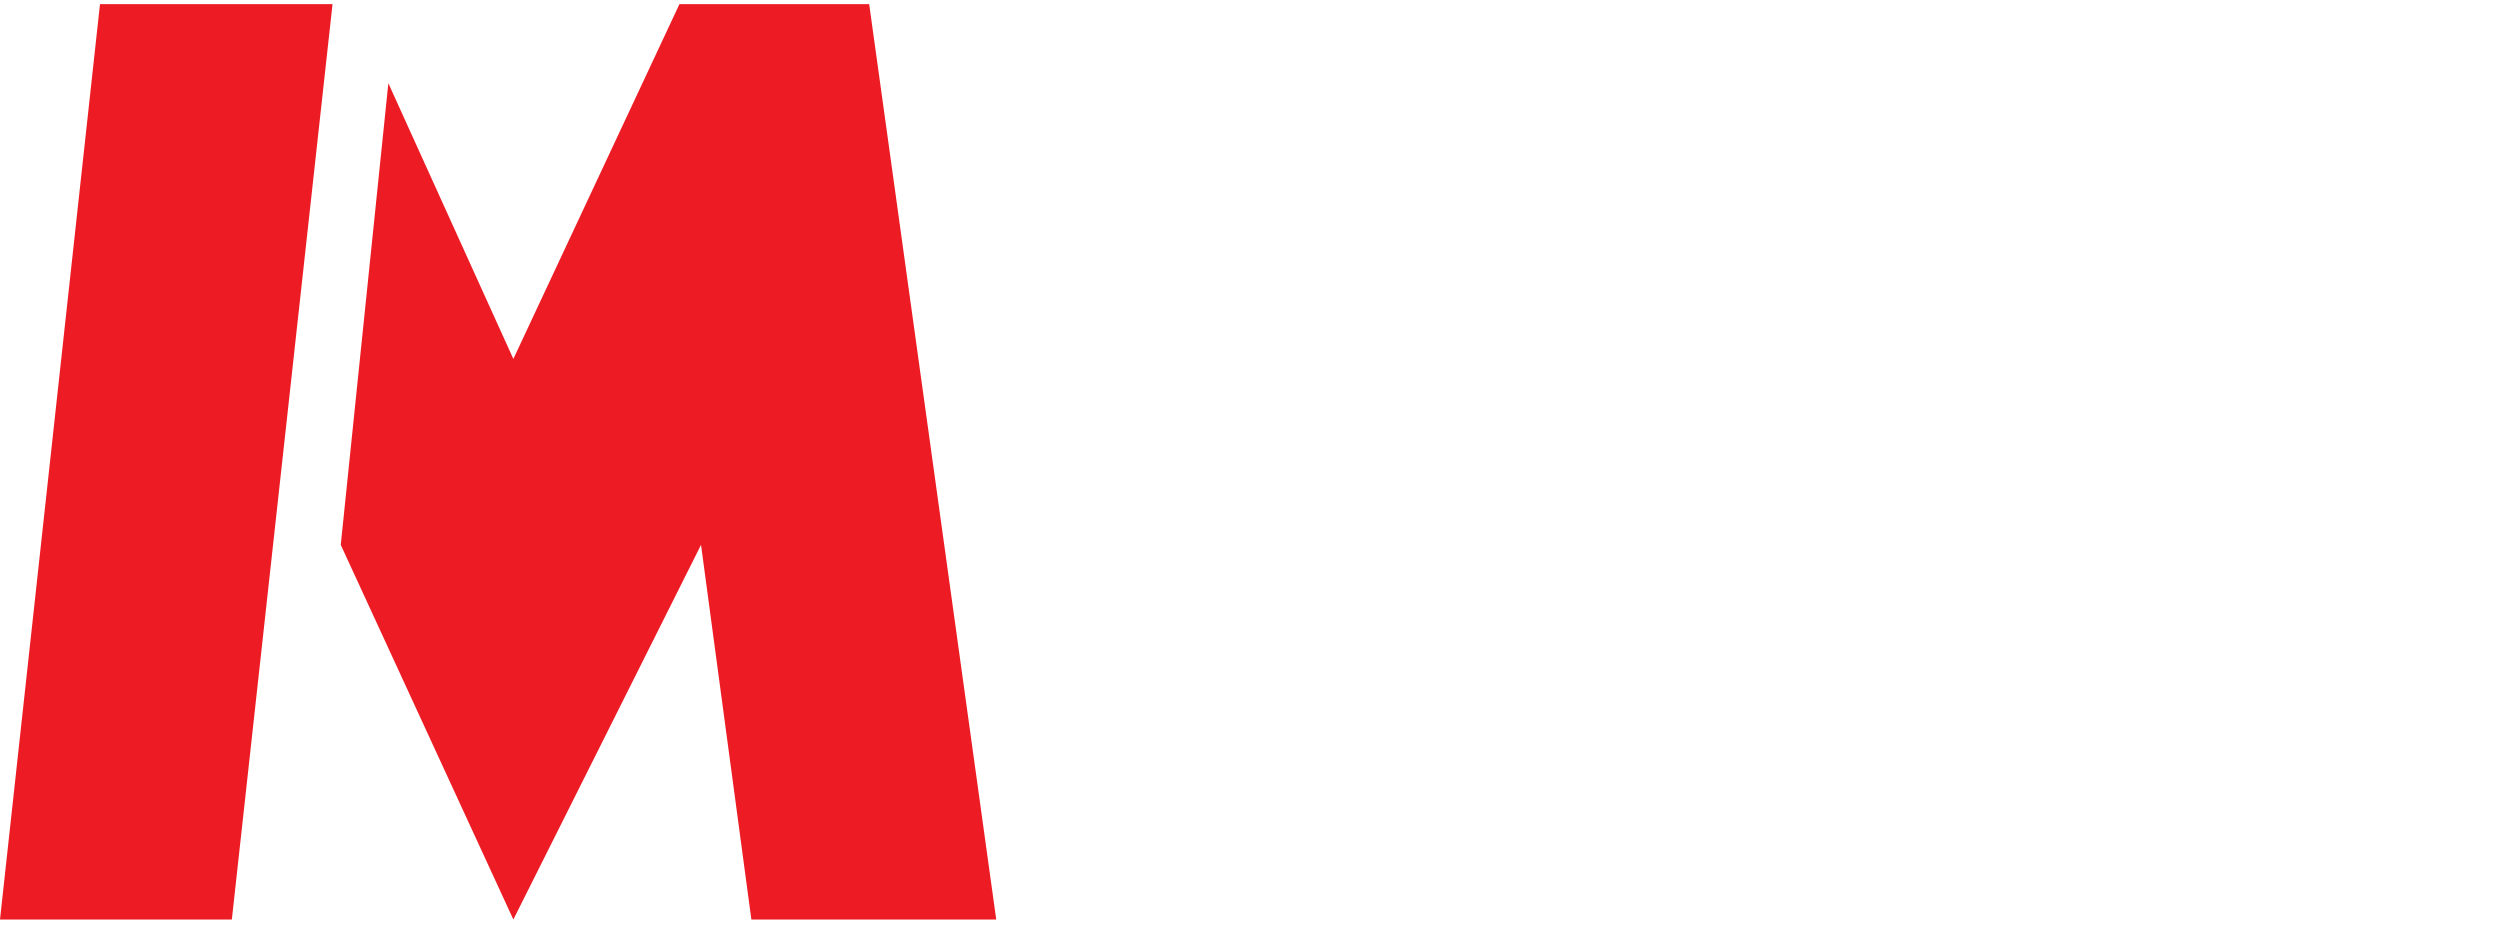 <svg xmlns="http://www.w3.org/2000/svg" xmlns:xlink="http://www.w3.org/1999/xlink" xmlns:v="https://vecta.io/nano" width="73" height="27"><style><![CDATA[.N{fill-rule:evenodd}.O{fill:#002f6c}.P{fill:#002d3c}]]></style><defs><image width="1201" height="300" id="R"></image><clipPath id="B"><path d="M574-6.04h162.77V32.5H574V-6.04z"></path></clipPath><clipPath id="C"><path d="M574-6.04h162.77V32.5H574V-6.04z"></path></clipPath><image width="800" height="293" id="S"></image><clipPath id="E"><path d="M1367.56 4.38h14.11v15.58h-14.11V4.38z"></path></clipPath><clipPath id="F"><path d="M339.41 1.08h4.53v24.98h-4.53V1.08z"></path></clipPath><clipPath id="G"><path d="M173.03 1.08h23.9v25.17h-23.9V1.08z"></path></clipPath><clipPath id="H"><path d="M246.53 1.08h23.72v25.17h-23.72V1.08z"></path></clipPath><clipPath id="I"><path d="M137 18.85h7.24v7.6H137v-7.6z"></path></clipPath><clipPath id="J"><path d="M1129.87 29.15h7.64v7.76h-7.64v-7.76z"></path></clipPath><clipPath id="K"><path d="M1148.12 29.15h6.97v7.76h-6.97v-7.76z"></path></clipPath><clipPath id="L"><path d="M1161.27 29.15h7.64v7.76h-7.64v-7.76z"></path></clipPath><image width="778" height="201" id="T"></image><image width="353" height="143" id="U"></image><path id="O" d="M731.3-6.04H585.97c-2.55 0-4.76 1.73-5.33 4.18l-6.5 27.75c-.79 3.38 1.81 6.61 5.33 6.61h145.34c2.55 0 4.76-1.73 5.33-4.18L736.62.56c.79-3.37-1.81-6.6-5.32-6.6z"></path><path id="P" d="M589.34.25l10.8 10.25c1.29 1.21 1.1 3.32-.37 4.29l-15.52 10.25c-2.06 1.36-4.73-.5-4.18-2.92l4.72-20.49c.47-2.07 3.01-2.84 4.55-1.38zm44.47 14.32h-12.06c.05 2.34 1.27 3.51 3.67 3.51 1.68 0 2.99-.71 3.95-2.15l3.66.91c-.67 1.45-1.79 2.67-3.2 3.48a9.3 9.3 0 0 1-4.65 1.18c-2.19 0-3.94-.63-5.24-1.89-1.29-1.26-1.94-2.93-1.94-5.01-.03-1.21.21-2.41.69-3.53a8.73 8.73 0 0 1 2.09-2.95c1.86-1.75 3.99-2.62 6.41-2.62 2.3 0 4.1.84 5.39 2.5 1.3 1.66 1.7 3.85 1.23 6.57zm-3.48-2.81c-.27-1.95-1.42-2.93-3.45-2.93a4.72 4.72 0 0 0-2.73.8c-.79.54-1.42 1.27-1.8 2.13h7.98z"></path><path id="Q" d="M657.81 14.57h-12.04c.04 2.34 1.26 3.51 3.66 3.51 1.67 0 2.99-.72 3.94-2.15l3.65.91c-.67 1.45-1.79 2.67-3.2 3.48a9.29 9.29 0 0 1-4.64 1.18c-2.2 0-3.94-.63-5.24-1.89S642 16.68 642 14.6c-.03-1.21.21-2.41.69-3.53.47-1.11 1.19-2.12 2.09-2.95 1.85-1.75 3.98-2.62 6.4-2.62 2.3 0 4.1.83 5.4 2.49 1.3 1.67 1.7 3.86 1.23 6.58zm-3.48-2.81c-.27-1.96-1.42-2.94-3.44-2.94a4.78 4.78 0 0 0-2.73.81c-.79.53-1.42 1.27-1.8 2.13h7.97zm24.54 1.16a10.14 10.14 0 0 1-3.19 6.09c-1.62 1.54-3.78 2.38-6.02 2.36-2.56 0-4.26-.84-5.29-2.57l-1.99 8.7H658l5.34-23 4.36.01-.38 1.51c1.37-1.05 3-1.52 5.02-1.52.98-.02 2.03.18 2.92.6.88.42 1.61.98 2.21 1.75 1.32 1.61 1.79 3.63 1.4 6.07zm-5.91 3.45c.98-.91 1.62-2.13 1.8-3.45.24-1.46 0-2.62-.7-3.5-.71-.87-1.71-1.31-3.01-1.31-1.26.03-2.46.5-3.39 1.35a5.53 5.53 0 0 0-1.94 3.46c-.24 1.41.03 2.55.81 3.44.37.43.82.77 1.34 1 .51.23 1.07.34 1.63.33 1.29.02 2.53-.45 3.47-1.32h-.01zm22.23 5.13h-4.21l.43-1.67c-1.33 1.05-3.01 1.67-4.95 1.67-.87 0-1.91-.2-2.78-.68-.84-.46-1.61-1.04-2.2-1.81-1.28-1.61-1.73-3.63-1.35-6.06.31-2.34 1.41-4.5 3.1-6.1 1.57-1.53 3.66-2.37 5.83-2.35 2.49 0 4.23.84 5.2 2.53l.52-2.45H699l-3.81 16.92zm-2.31-8.55c.23-1.4-.04-2.55-.79-3.44-.36-.43-.8-.77-1.3-1a3.62 3.62 0 0 0-1.58-.33c-1.25-.03-2.45.44-3.37 1.31a5.88 5.88 0 0 0-1.75 3.46c-.23 1.45 0 2.61.69 3.48.68.88 1.66 1.31 2.92 1.31 1.22-.01 2.39-.49 3.3-1.34a5.6 5.6 0 0 0 1.88-3.45zm9.13 3.28a2.15 2.15 0 0 0 .38.94 2.22 2.22 0 0 0 .76.67 4.27 4.27 0 0 0 2.13.54 3.02 3.02 0 0 0 1.78-.47c.2-.11.37-.27.49-.46s.19-.41.2-.64c0-.57-.41-.97-1.22-1.21l-3-.94c-2.33-.7-3.5-2.1-3.5-4.2-.02-.68.13-1.36.42-1.98.3-.62.73-1.16 1.27-1.59 1.14-.92 2.66-1.39 4.59-1.39 1.77 0 3.26.39 4.47 1.18 1.22.79 1.95 1.79 2.22 2.99l-3.45 1.03a2.09 2.09 0 0 0-.35-.86c-.17-.27-.41-.49-.68-.65-.66-.4-1.43-.6-2.21-.57-.82 0-1.4.15-1.75.44-.16.13-.29.29-.38.48a1.25 1.25 0 0 0-.13.6c0 .62.57 1.12 1.72 1.48l1.86.57c2.71.84 4.06 2.32 4.06 4.41a4.05 4.05 0 0 1-.49 2.04 4.07 4.07 0 0 1-1.43 1.54c-1.27.88-2.86 1.32-4.77 1.32a9.54 9.54 0 0 1-4.54-1.06c-.61-.31-1.15-.74-1.58-1.27a4.74 4.74 0 0 1-.88-1.82l4.01-1.12zm15.99 0c.06.34.19.66.39.94a2.19 2.19 0 0 0 .76.66 4.18 4.18 0 0 0 2.13.55c.63.03 1.26-.14 1.79-.47.2-.11.37-.27.49-.46.12-.2.19-.41.2-.64 0-.57-.41-.97-1.22-1.21l-3-.94c-2.35-.71-3.53-2.11-3.53-4.2-.01-.68.13-1.36.43-1.98.29-.62.73-1.16 1.27-1.59 1.14-.92 2.66-1.39 4.58-1.39 1.78 0 3.28.39 4.49 1.18 1.22.79 1.96 1.79 2.22 2.99l-3.46 1.03c-.05-.31-.17-.6-.35-.87-.17-.26-.41-.48-.68-.64-.66-.4-1.44-.6-2.22-.57-.81 0-1.4.15-1.74.44-.17.13-.3.29-.39.48a1.25 1.25 0 0 0-.13.6c0 .62.57 1.11 1.72 1.48l1.87.56c2.71.85 4.07 2.32 4.07 4.42a3.98 3.98 0 0 1-.48 2.03c-.33.63-.82 1.16-1.42 1.55-1.26.88-2.86 1.32-4.78 1.32a9.54 9.54 0 0 1-4.54-1.06 4.67 4.67 0 0 1-1.58-1.27 4.58 4.58 0 0 1-.89-1.81l4-1.13z"></path></defs><use id="R" href="#R" transform="matrix(.11 0 0 .11 -196 -3)"></use><g clip-path="url(#B)" class="N"><use xlink:href="#O" fill="#dadada"></use></g><g fill="#b2b2b2"><use xlink:href="#P" class="N"></use><path d="M634 22.5l5.07-24H643l-5.05 24H634z"></path><use xlink:href="#Q" class="N"></use><path d="M616.19 4.44l-4.03 18.06h-4.25l4.06-18.07H605l.88-3.93H624l-.87 3.93-6.94.01z"></path></g><g clip-path="url(#C)" class="N"><use xlink:href="#O" fill="#fee01a"></use></g><g fill="#0057b7"><use xlink:href="#P" class="N"></use><path d="M634 22.5l5.07-24H643l-5.05 24H634z"></path><use xlink:href="#Q" class="N"></use><path d="M616.19 4.44l-4.03 18.06h-4.25l4.06-18.07H605l.88-3.93H624l-.87 3.93-6.94.01z"></path></g><use id="S" href="#S" transform="matrix(.126 0 0 .126 409 -5)"></use><path d="M1258 33h39V-6h-39v39z" fill="#fff"></path><g fill="#db0011"><path d="M1297-6v39l19-19.48L1297-6z"></path><path d="M1258-6l19.5 20L1297-6h-39z"></path><path d="M1258-6l-19 19.52L1258 33V-6z"></path><path d="M1258 33h39l-19.5-20-19.5 20z"></path></g><path d="M1332.5 13.6h-7V20h-3.5V5h3.5v6.15h7V5h3.5v15h-3.5v-6.4z"></path><path d="M1344.62 19.96c-3.47 0-6.3-1.31-6.35-4.89h3.47c.05 1.6 1.04 2.57 2.93 2.57 1.4 0 3.02-.67 3.02-2.15 0-1.17-1.08-1.51-2.89-2.02l-1.17-.29c-2.52-.67-5.04-1.6-5.04-4.3 0-3.32 3.33-4.46 6.35-4.46 3.11 0 5.81 1.01 5.86 4.34h-3.47c-.14-1.35-.99-2.15-2.62-2.15-1.3 0-2.56.63-2.56 1.98 0 1.09 1.08 1.43 3.33 2.1l1.35.38c2.75.8 4.51 1.69 4.51 4.21-.05 3.37-3.56 4.68-6.72 4.68zm8.66-15.24h5.59a15.89 15.89 0 0 1 3.15.16c1.94.43 3.43 1.6 3.43 3.63 0 1.93-1.31 2.9-3.2 3.36 2.16.38 3.78 1.39 3.78 3.62 0 3.42-3.6 4.17-6.4 4.17h-6.31l-.04-14.94zm5.59 6.23c1.53 0 3.11-.3 3.11-2.02 0-1.56-1.45-1.98-2.89-1.98h-2.43v4h2.21zm.31 6.48c1.62 0 3.2-.34 3.2-2.19s-1.35-2.19-3.02-2.19h-2.75v4.38h2.57z" class="N"></path><g clip-path="url(#E)" class="N"><path d="M1375.04 19.96c-5.18 0-7.48-3.08-7.48-7.67 0-4.58 2.57-7.91 7.66-7.91 3.2 0 6.31 1.35 6.4 4.71h-3.6c-.18-1.51-1.26-2.27-2.8-2.27-3.15 0-4.1 3.16-4.1 5.56s.95 5.18 3.97 5.18c1.58 0 2.75-.8 2.97-2.32h3.61c-.36 3.45-3.29 4.72-6.63 4.72z"></path></g><g class="N"><path d="M820.56-5.34c0 4.3 7.18 9.08 7.18 13.99 0 0 0 .48-.2.98 6.71 1.43 11.46 4.78 11.46 8.71 0 5.29-8.47 9.66-18.97 9.66-10.72 0-19.03-4.3-19.03-9.45 0-3.93 5.15-7.12 11.36-8.81 0 2.17 7.07 9.04 7.24 11.82.02.32.08.59 0 .92 1.53-.82 1.53-3.36 1.53-3.36 0-6.03-6.88-8.7-6.88-14.63 0-2.31 1.07-4 2.03-4.47v1.65c0 4.31 7.44 9.12 7.44 13.05v1.29c1.73-.68 1.73-3.9 1.73-3.9 0-5.42-6.91-8.44-6.91-14.64 0-2.3 1.06-3.99 2.02-4.47v1.66zM855.37 27c-3.7 0-6.37-1.02-6.37-1.02v-6.23h.91c.48 3.29 3.05 5.8 6 5.8 2.94 0 5.01-1.58 5.01-4.09 0-2.67-2.74-3.89-4.57-4.78l-2.64-1.28c-2.51-1.22-4.54-3.2-4.54-5.97 0-3.46 2.64-6.43 7.69-6.43a19.08 19.08 0 0 1 6.29 1.12v5.57h-.91c-.54-2.97-2.24-5.31-5.69-5.31-2.57 0-4.1 1.72-4.1 3.47 0 2.27 1.63 3.29 3.52 4.22l2.65 1.28c2.4 1.19 5.38 3.17 5.38 6.53 0 4.28-3.05 7.12-8.63 7.12zM866 23.14c0-1.66 1.24-2.93 3.95-3.9l4.77-1.69V16.1c0-2.17-1.03-3.51-2.58-3.51-1.06 0-2.12.51-2.65 1.34-.21.31-.24.76-.24 1.1 0 .59.38 1.28.38 1.28l-2.32 1.04c-.29-.49-.64-1.21-.64-1.94 0-.13.04-.27.04-.38.17-1.24 1.27-2.06 2.75-2.92 1.45-.87 2.68-1.11 3.56-1.11 4.45 0 5.23 3.45 5.23 4.59v7.14c0 1.13.1 1.86 1.05 1.86.29 0 .46 0 .85-.14l.85-.28v1.04L876.06 27c-.74-.51-1.1-1.45-1.24-2.24-1.16.97-3.17 2.24-4.87 2.24-2.4 0-3.95-1.55-3.95-3.86zm5.4-3.11c-.74.32-2.05.9-2.05 2.56 0 .89.53 2.34 2.37 2.34.88 0 2.11-.48 3-1.17v-5.11l-3.32 1.38zM882 26v-.84l1.13-.22c.68-.14 1.16-.67 1.16-1.37v-9.41c0-.81-.38-1.24-1.06-1.24-.24 0-.51.04-.79.15l-.44.17v-1.05l4.92-2.19h.72v2.61c1.5-1.73 3.27-2.61 4.85-2.61 3.48 0 5.15 2.57 5.15 5.57v8c0 .7.52 1.27 1.2 1.37l1.16.22V26h-8.13v-.84l1.13-.22c.68-.14 1.23-.67 1.23-1.37v-7.96c0-1.06-.28-3.42-3.01-3.42-1.5 0-2.77.95-3.52 1.65v9.73c0 .7.55 1.23 1.23 1.37l1.13.22V26H882zm28.4-12.31h-4.65v8.3c0 1.83.96 2.84 2.36 2.84.56 0 1.46-.17 2.29-.64l.37.8-3 1.91s-.59.1-.89.1c-2.89 0-4.45-1.7-4.45-5.32v-7.99H900v-.84s3.65-1.4 5.08-4.85h.67v4.25H911l-.6 1.44zm2.6 9.45c0-1.66 1.23-2.93 3.95-3.9l4.77-1.69V16.1c0-2.17-1.03-3.51-2.58-3.51-1.06 0-2.12.51-2.65 1.34-.21.31-.25.76-.25 1.1 0 .59.4 1.28.4 1.28l-2.33 1.04c-.29-.49-.64-1.21-.64-1.94 0-.13.04-.27.04-.38.17-1.24 1.27-2.06 2.75-2.92 1.45-.87 2.68-1.11 3.56-1.11 4.45 0 5.23 3.45 5.23 4.59v7.14c0 1.13.1 1.86 1.06 1.86.28 0 .46 0 .84-.14l.85-.28v1.04L923.06 27c-.74-.51-1.09-1.45-1.24-2.24-1.16.97-3.17 2.24-4.87 2.24-2.4 0-3.95-1.55-3.95-3.86zm5.4-3.11c-.74.32-2.05.9-2.05 2.56 0 .89.53 2.34 2.37 2.34.88 0 2.12-.48 3-1.17v-5.11l-3.32 1.38zM928 26v-.84l1.13-.22c.68-.14 1.16-.67 1.16-1.37v-9.41c0-.81-.38-1.24-1.06-1.24-.24 0-.51.04-.79.15l-.44.17v-1.05l4.92-2.19h.72v2.61c1.5-1.73 3.28-2.61 4.85-2.61 3.48 0 5.15 2.57 5.15 5.57v8c0 .7.52 1.27 1.2 1.37l1.16.22V26h-8.13v-.84l1.13-.22c.68-.14 1.23-.67 1.23-1.37v-7.96c0-1.06-.27-3.42-3.01-3.42-1.5 0-2.76.95-3.52 1.65v9.73c0 .7.55 1.23 1.23 1.37l1.13.22V26H928zm26.1 0c-3.22 0-7.1-2.31-7.1-7.31 0-4.39 3.53-7.98 8.26-7.98 1.58 0 2.71.3 3.54.63V3.79c0-.79-.45-1.02-1-1.02a3.22 3.22 0 0 0-.96.16l-.69.23v-.99L961.51 0h.71v21.72c0 1.25.21 1.97 1.13 1.97.28 0 .45 0 .83-.13l.82-.26v.99L960.2 26c-.75-.49-1.13-1.42-1.3-2.17-.89.92-2.5 2.17-4.8 2.17zm1.54-13.9c-2.47 0-5.01 1.51-5.01 5.92 0 3.7 1.93 5.94 4.94 5.94 1.82 0 2.95-1.02 3.23-1.55v-8.57c-.45-1.09-1.72-1.74-3.16-1.74zm14.88 5.66v.17c-.04 4.59 2.53 6.9 5.75 6.9 1.62 0 3.11-.62 4.29-1.55v1.38c-1.35 1.27-3.41 2.34-5.95 2.34-5.28 0-7.61-4.03-7.61-7.86 0-4.49 3.35-8.14 7.67-8.14 3.56 0 6.33 2.55 6.33 6.31v.45h-10.48zm6.93-1.41v-.07c0-2.59-1.42-3.83-3.11-3.83-1.9 0-3.32 1.28-3.72 3.9h6.83zM982 26v-.84l1.16-.21c.67-.14 1.2-.67 1.2-1.37v-9.37c0-.81-.39-1.23-1.09-1.23-.25 0-.53.04-.81.14l-.46.18v-1.05l5-2.18h.74v3.4c1.26-2.45 2.78-3.47 4.5-3.47 1.41 0 1.76.35 1.76.35v3.72h-.7c-.18-.98-.85-1.47-1.9-1.47-1.13 0-2.54.31-3.52 2.35v8.63c0 .7.7 1.26 1.37 1.37l1.69.21V26H982z" fill="#e41f36"></path><path d="M224.81 15.93c-2.17-.55-3.26-.73-3.26-1.45 0-.55.54-1.27 1.99-1.27 1.09 0 2.17.54 2.72 1.45.18.18.36.18.54.18l2.9-1.63c.18 0 .18-.18.18-.36v-.36c-1.27-1.99-3.26-3.08-6.16-3.08h-.18c-1.99 0-3.8.72-4.89 1.81-.9.9-1.45 1.99-1.45 3.26 0 3.44 2.9 4.52 5.62 5.07h.18c1.63.36 3.08.54 3.08 1.26 0 .73-.73 1.45-2 1.45-1.44 0-2.53-.54-3.07-1.81 0-.18-.19-.18-.19-.18h-.36l-3.26 1.81c-.18 0-.18.18-.18.18v.36c1.27 2.36 3.44 3.45 6.7 3.45h.18c2.54 0 4.17-1.09 4.89-1.82a5.26 5.26 0 0 0 1.45-3.44c.18-3.25-2.54-4.16-5.43-4.88zm14.3 0c-2.17-.55-3.26-.73-3.26-1.45 0-.55.55-1.27 1.99-1.27 1.09 0 2.18.54 2.72 1.45.18.18.36.18.54.18l2.9-1.63c.18 0 .18-.18.18-.36v-.36c-1.27-1.99-3.26-3.08-6.15-3.08h-.19c-1.99 0-3.8.72-4.89 1.81-.9.9-1.44 1.99-1.44 3.26 0 3.44 2.89 4.52 5.61 5.07h.18c1.63.36 3.08.54 3.08 1.26 0 .73-.73 1.45-1.99 1.45-1.45 0-2.54-.54-3.08-1.81 0-.18-.18-.18-.18-.18h-.36l-3.26 1.81c-.18 0-.18.18-.18.18v.36c1.26 2.36 3.44 3.45 6.7 3.45h.18c2.53 0 4.16-1.09 4.88-1.82a5.26 5.26 0 0 0 1.45-3.44c.36-3.25-2.35-4.16-5.43-4.88zm57.94 2.89v-4.7a.39.39 0 0 1 .36-.37h2.53a.4.4 0 0 0 .37-.36v-3.08a.4.4 0 0 0-.37-.36h-2.53a.39.39 0 0 1-.36-.36V4.7c0-.36-.37-.54-.55-.36l-3.62 1.99c-.18.18-.18.36-.18.54v2.72a.39.39 0 0 1-.36.36h-1.63a.39.39 0 0 0-.36.36v3.08a.39.39 0 0 0 .36.36h1.63a.39.39 0 0 1 .36.37v5.79c0 3.44 2.72 6.15 5.98 6.15h1.63c.18 0 .18-.18.18-.36v-3.8c0-.18-.18-.18-.37-.18-.18 0-.36.18-.72.18-1.09 0-1.99-.72-2.35-1.81.18-.18 0-.54 0-1.27zm9.77-.72v-7.79a.39.39 0 0 0-.36-.36h-3.62a.39.39 0 0 0-.36.36v8.33c0 2.36.72 4.35 1.81 5.61 1.08 1.45 2.89 2.18 4.89 2.18 1.63 0 3.07-.37 4.52-1.45v.9a.4.4 0 0 0 .36.37h3.63a.4.4 0 0 0 .36-.37V10.31a.39.39 0 0 0-.36-.36h-3.63a.39.39 0 0 0-.36.36v7.79c0 2.53-1.27 4.16-3.44 4.16s-3.44-1.63-3.44-4.16zm-29.87 0v-7.79a.39.39 0 0 0-.36-.36h-3.62a.39.39 0 0 0-.36.36v8.33c0 2.36.72 4.35 1.81 5.61 1.26 1.45 2.89 2.18 5.06 2.18 1.63 0 3.08-.37 4.53-1.45v.9a.4.4 0 0 0 .36.37h3.81a.4.4 0 0 0 .36-.37V10.31a.39.39 0 0 0-.36-.36h-3.63a.39.39 0 0 0-.36.36v7.79c0 2.53-1.27 4.16-3.44 4.16-2.53 0-3.8-1.63-3.8-4.16z" class="O"></path></g><g clip-path="url(#F)" class="N O"><path d="M343.58 1.08h-3.81a.39.39 0 0 0-.36.36V25.7a.39.39 0 0 0 .36.36h3.81a.39.39 0 0 0 .36-.36V1.44c-.18-.18-.18-.36-.36-.36z"></path></g><path d="M206.16 9.77c1.63 0 3.08.54 4.35 1.45v-.91a.39.39 0 0 1 .36-.36h3.62a.39.39 0 0 1 .36.36V25.7a.39.39 0 0 1-.36.36h-3.62a.39.39 0 0 1-.36-.36v-.9c-1.09.9-2.54 1.63-3.99 1.63-4.89 0-8.33-3.44-8.33-8.51 0-4.89 3.26-8.33 7.97-8.15zm-3.44 8.15c0 2.71 1.63 4.52 3.98 4.52 2.36 0 3.99-1.99 3.99-4.52 0-2.54-1.63-4.35-3.99-4.35-2.35 0-3.98 1.81-3.98 4.35zm125.29-8.15c1.63 0 3.07.54 4.34 1.45v-.91a.39.39 0 0 1 .36-.36h3.8a.39.39 0 0 1 .37.36V25.7a.39.39 0 0 1-.37.36h-3.8a.39.39 0 0 1-.36-.36v-.9c-1.09.9-2.53 1.63-3.98 1.63-4.89 0-8.33-3.44-8.33-8.51 0-4.89 3.26-8.33 7.97-8.15zm-3.44 8.15c0 2.71 1.62 4.52 3.98 4.52 2.35 0 3.98-1.99 3.98-4.52 0-2.54-1.63-4.35-3.98-4.35-2.36 0-4.16 1.81-3.98 4.35z" class="N O"></path><g clip-path="url(#G)" class="N O"><path d="M192.76 1.26l-8.14 12.49-8.15-12.31c0-.36-.18-.36-.18-.36h-2.72c-.18 0-.54.18-.54.54V25.7c0 .18.18.55.54.55h3.62c.18 0 .55-.19.55-.55V10.86l6.88 10.5c.18.36.54.36.72 0l6.88-10.5v14.66c0 .18.18.54.54.54h3.62c.19 0 .55-.18.55-.54V1.62c0-.18-.18-.54-.55-.54h-3.26c-.18 0-.18 0-.36.18z"></path></g><g clip-path="url(#H)" class="N O"><path d="M266.45 1.26l-8.15 12.49-8.15-12.31c0-.36-.18-.36-.36-.36h-2.71c-.18 0-.55.18-.55.54V25.7c0 .18.18.55.55.55h3.62c.18 0 .54-.19.54-.55V10.86l6.88 10.5c.18.36.54.36.73 0l6.69-10.5v14.66c0 .18.18.54.55.54h3.62c.18 0 .54-.18.54-.54V1.62c0-.18-.18-.54-.54-.54h-2.72c-.36 0-.36 0-.54.18z"></path></g><path d="M167.23 22.62c0-2.17-1.63-3.8-3.62-3.8s-3.62 1.63-3.62 3.8c0 2.18 1.63 3.81 3.62 3.81s3.62-1.63 3.62-3.81zm-11.58 0c0-2.17-1.63-3.8-3.62-3.8s-3.62 1.63-3.62 3.8c0 2.18 1.63 3.81 3.62 3.81s3.62-1.63 3.62-3.81z" class="N O"></path><g clip-path="url(#I)" class="N O"><path d="M144.24 22.65c0-2.17-1.63-3.8-3.62-3.8s-3.62 1.63-3.62 3.8c0 2.18 1.63 3.81 3.62 3.81s3.62-1.63 3.62-3.81z"></path></g><g class="N"><path d="M161.44 13.39c0-2.17-1.63-3.8-3.62-3.8s-3.62 1.63-3.62 3.8 1.63 3.8 3.62 3.8 3.62-1.63 3.62-3.8zm-11.4 0c0-2.17-1.63-3.8-3.63-3.8-1.99 0-3.62 1.63-3.62 3.8s1.63 3.8 3.62 3.8c2 0 3.63-1.63 3.63-3.8z" class="O"></path><path d="M25.38.12l3.71 26.73h-7.15l-1.47-10.94-5.48 10.94-5.04-10.94 1.39-13.48 3.65 8.05L19.84.12h5.54zM9.71.12L6.77 26.85H0L2.92.12h6.79z" fill="#ed1c24"></path><path d="M72.64 26.71l.06.12h-1.85l-3.71-4.86-1.73 1.98v2.88h-1.47v-9.4h1.47v4.75l4.86-4.72h2.03l-4.08 3.57 4.42 5.68zm-12.63.14l-4.98-7.43v7.41h-1.45v-9.4h1.71l4.98 7.49v-7.49h1.47v9.42h-1.73zm-11.85-9.41l4.21 9.41h-1.41l-1.02-2.12h-5.3l-.89 2.12h-1.41l4.21-9.41h1.61zm1.13 5.82l-1.91-4.34-1.91 4.34h3.82zm-8.86-1.28a2.43 2.43 0 0 1 1.29 2.37c.04.7-.25 1.38-.77 1.85a3.58 3.58 0 0 1-2.23.65h-6.19v-9.41h6.25a2.54 2.54 0 0 1 .39 0c1.34.11 2.33 1.29 2.22 2.63 0 .75-.35 1.47-.96 1.91zm-6.51-.7h4.98c.31.01.61-.11.83-.32.42-.46.42-1.18 0-1.66-.22-.21-.52-.34-.83-.32h-4.98v2.3zm4.78 4.02c1.03 0 1.53-.32 1.53-1.21s-.44-1.28-1.33-1.28h-4.98v2.57h4.8l-.02-.08zM65.89 0a6.83 6.83 0 0 1 6.76 6.9v.13a6.89 6.89 0 0 1-7.01 6.78c-3.81-.06-6.82-3.21-6.76-7.03S62.09-.08 65.89 0zm0 10.28c1.85 0 3.35-1.5 3.35-3.36s-1.5-3.36-3.35-3.36a3.32 3.32 0 0 0-3.32 3.33 3.32 3.32 0 0 0 3.32 3.33v.06zm-7.72-5.81c-.03 1.35-.75 2.59-1.91 3.26l2.62 5.88h-4.03l-2.36-5.57h-.06v5.63h-3.5V.12h4.65c2.68 0 4.59 1.46 4.59 4.35zm-5.68 1.97c1.29 0 2.12-.44 2.12-1.65s-.77-1.66-2.12-1.66v3.31zM39.22.12h8.36l-.06 3.39h-2.36v10.18h-3.52V3.51h-2.42V.12zm-8.74 0h7.27V3.7h-3.7v1.41h2.74v3.57h-2.74v1.42h3.7v3.57h-7.27V.12z" fill="#fff"></path><path d="M1065.26 13.78c-.22-.81-.54-2.43-2.37-2.43-.96 0-1.68.61-1.68 1.6 0 2.46 5.38 2.3 5.38 5.72 0 2.27-2.12 3.11-4.14 3.11-1.46 0-2.42-.37-2.96-.64-.41-1.01-.49-1.73-.49-3.01l.79-.16c.24.96.79 3.2 2.95 3.2 1.06 0 1.76-.71 1.76-1.78 0-2.7-5.21-2.49-5.21-5.77 0-2.03 1.58-2.88 3.75-2.88 1.26 0 2.02.26 2.64.59.14.79.19 1.64.19 2.45h-.61zm8.52 7.18c-.51.29-1.3.82-2.56.82-2.61 0-2.73-1.44-2.73-3.22v-2.32c0-.56 0-1.28-.5-1.28-.26 0-.47.08-.54.1v-.46c1.26-.4 2.19-.53 3.06-.58v4.49c0 1.27.25 2.34 1.9 2.34.64 0 1.03-.29 1.26-.4v-4.21c0-.56 0-1.28-.5-1.28-.25 0-.47.08-.54.1v-.46c1.26-.4 2.19-.53 3.07-.58v4.78c0 1.31 0 1.94.57 1.94.1 0 .3.01.47-.02l.03.42c-.77.25-1.7.48-2.54.64l-.45-.82zm5.06-4.72c0-.56 0-1.28-.5-1.28-.26 0-.47.08-.54.1v-.46c1.26-.4 2.15-.53 3.03-.58v.93c.42-.35 1.23-.93 2.66-.93 1.51 0 2.54.69 2.54 2.85v3.15c0 .84.08 1.02.69 1.07l.35.03v.42h-4.11v-.42l.36-.03c.6-.05.69-.23.69-1.07v-2.27c0-1.27 0-2.8-1.75-2.8a1.88 1.88 0 0 0-1.4.61v4.46c0 .84.08 1.02.69 1.07l.35.03v.42h-4.07v-.42l.35-.03c.58-.05.66-.23.66-1.07v-3.78zm26.68 20.01l.39-.05c.81-.09.81-.12.81-1.88v-5.86c0-1.68 0-1.76-.8-1.88l-.4-.05v-.42h7.76c.13.82.18 1.75.18 2.59l-.6.07c-.36-1.51-.44-2.05-2.63-2.05h-1.33v4.45h1.32c1.31 0 1.64 0 1.76-.69l.1-.56h.44v3.21h-.44l-.08-.6c-.14-.64-.56-.64-1.77-.64h-1.33v2.43c0 1.71 0 1.76.81 1.88l.39.05v.42h-4.58v-.42zm10.88-10.66c.64 0 1.18.49 1.18 1.1 0 .67-.54 1.14-1.18 1.14-.67 0-1.17-.49-1.17-1.14 0-.61.5-1.1 1.17-1.1zm-1.93 10.66l.35-.03c.61-.07.69-.23.69-1.07v-3.78c0-.56 0-1.28-.5-1.28-.25 0-.48.08-.54.1v-.46c1.26-.4 2.19-.53 3.06-.58v6c0 .84.08 1 .69 1.07l.35.03v.42h-4.1v-.42zm6.26-4.88c0-.56 0-1.28-.51-1.28-.25 0-.47.08-.53.1v-.46c1.26-.4 2.15-.53 3.02-.58v.93c.42-.35 1.23-.93 2.66-.93 1.52 0 2.54.69 2.54 2.85v3.15c0 .85.09 1.02.69 1.07l.36.03v.42h-4.11v-.42l.35-.03c.61-.05.69-.22.69-1.07v-2.27c0-1.27 0-2.8-1.74-2.8-.7 0-1.13.34-1.4.61v4.46c0 .85.08 1.02.69 1.07l.35.03v.42h-4.07v-.42l.35-.03c.58-.05.66-.22.66-1.07v-3.78z" class="P"></path></g><g clip-path="url(#J)" class="N P"><path d="M1137.51 36.51c-.22.11-.71.4-1.44.4-1.08 0-1.39-.42-1.66-.82-.47.32-1.16.82-2.33.82-1.32 0-2.21-.72-2.21-1.75 0-2.01 2.96-2.55 4.36-2.91v-.38c0-.94-.27-1.79-1.46-1.79-1.3 0-1.79 1.1-2.01 1.58h-.16a2.31 2.31 0 0 1-.46-.81c.76-.79 1.92-1.7 3.62-1.7 2.12 0 2.49 1.04 2.49 2.86v1.97c0 1.15 0 2.34 1.08 2.34.05 0 .08 0 .13-.02l.05.21zm-3.28-3.52c-.07 0-.12-.02-.18-.02-.96 0-2.03.48-2.03 1.67 0 .76.49 1.34 1.25 1.34.57 0 .89-.29 1.03-.38l-.07-.87v-1.74z"></path></g><path d="M1139.24 31.37c0-.56 0-1.28-.5-1.28-.25 0-.47.08-.54.1v-.46c1.26-.4 2.16-.53 3.03-.58v.93c.42-.35 1.23-.93 2.66-.93 1.51 0 2.54.69 2.54 2.85v3.15c0 .85.09 1.02.69 1.07l.35.03v.42h-4.1v-.42l.35-.03c.61-.05.69-.22.69-1.07v-2.27c0-1.27 0-2.8-1.75-2.8-.69 0-1.13.34-1.4.61v4.46c0 .85.09 1.02.7 1.07l.35.03v.42h-4.07v-.42l.35-.03c.57-.05.65-.22.65-1.07v-3.78z" class="N P"></path><g clip-path="url(#K)" class="N P"><path d="M1155.09 36.09c-.54.37-1.41.82-3.03.82-1.83 0-3.94-1.2-3.94-3.54 0-2.95 2.54-4.22 4.43-4.22 1.19 0 1.85.22 2.29.53-.09.53-.24.83-.66 1.31h-.15c-.37-.4-.96-1.04-1.94-1.04-1.07 0-1.81.98-1.81 2.59 0 2.38 1.44 3.44 3.13 3.44.59 0 1.29-.19 1.53-.27l.15.38z"></path></g><path d="M1156.73 26.69c0 .65.5 1.14 1.17 1.14.64 0 1.18-.47 1.18-1.14 0-.61-.54-1.1-1.18-1.1-.67 0-1.17.49-1.17 1.1zm-.76 9.98h4.1v-.42l-.35-.03c-.6-.07-.69-.23-.69-1.07v-6c-.87.05-1.8.18-3.06.58v.46c.06-.02.29-.1.54-.1.5 0 .5.72.5 1.28v3.78c0 .84-.08 1-.69 1.07l-.35.03v.42z" class="N P"></path><g clip-path="url(#L)" class="N P"><path d="M1168.91 36.51c-.22.11-.71.4-1.45.4-1.08 0-1.38-.42-1.65-.82-.47.32-1.16.82-2.34.82-1.31 0-2.2-.72-2.2-1.75 0-2.01 2.96-2.55 4.36-2.91v-.38c0-.94-.27-1.79-1.47-1.79-1.29 0-1.78 1.1-2 1.58h-.17c-.23-.3-.32-.43-.45-.81.75-.79 1.92-1.7 3.62-1.7 2.12 0 2.49 1.04 2.49 2.86v1.97c0 1.15 0 2.34 1.07 2.34.05 0 .09 0 .14-.02l.05.21zm-3.28-3.52c-.07 0-.12-.02-.19-.02-.96 0-2.02.48-2.02 1.67 0 .76.49 1.34 1.25 1.34.57 0 .89-.29 1.02-.38l-.06-.87v-1.74z"></path></g><g class="N"><path d="M1169.58 36.25l.36-.03c.6-.06.69-.23.69-1.07v-7.21c0-1.41 0-2.03-.58-2.03-.2 0-.4.03-.47.03v-.42c1.4-.27 2.16-.37 3.06-.37v10c0 .84.09 1.01.7 1.07l.35.03v.42h-4.11v-.42zm-95.49-.01l.41-.05c.79-.14.79-.08.79-1.9v-5.87c0-1.55 0-1.74-.79-1.86l-.41-.04v-.42h4.58v.42l-.4.04c-.79.12-.79.31-.79 1.86v7.4c.5.12.63.23 1.16.23 2.37 0 2.39-1.09 2.87-2.42l.61.11c-.1 1.04-.22 1.89-.59 2.92h-7.44v-.42zm10.76-10.67c.64 0 1.18.5 1.18 1.11 0 .67-.54 1.13-1.18 1.13-.67 0-1.18-.48-1.18-1.13 0-.61.51-1.11 1.18-1.11zm-1.93 10.67l.35-.03c.61-.07.69-.23.69-1.07v-3.78c0-.56 0-1.28-.51-1.28-.25 0-.47.08-.53.1v-.46c1.26-.4 2.18-.53 3.06-.58v6c0 .84.08 1 .69 1.07l.35.03v.42h-4.1v-.42zm6.24-6.86c0-2.22 1.17-4.48 3.81-4.48.89 0 1.46.26 1.83.53-.12.5-.25.8-.67 1.2h-.12c-.32-.29-1.09-.93-1.75-.93-1.01 0-1.08 1.3-1.08 2.77v.91l2.09.14v.42l-2.09.16v5.04c0 .84.09 1.02.71 1.07l.67.03v.42h-4.44v-.42l.34-.03c.62-.07.7-.23.7-1.07v-5.76zm11.83 6.49c-.44.34-1.5 1.03-3.2 1.03-1.98 0-3.94-1.2-3.94-3.78 0-2.54 1.94-3.98 3.86-3.98 2.71 0 3.14 1.68 3.33 2.61-1.45.63-3.32 1.15-5.07 1.53.19.96.69 2.69 3 2.69a4.08 4.08 0 0 0 1.85-.47l.17.37zm-5.12-3.34c1.06-.16 2.12-.37 3.15-.69-.12-1.15-.63-2.09-1.69-2.09-1.46 0-1.46 2.49-1.46 2.78z" class="P"></path><path d="M1111.51-4.64a10.01 10.01 0 0 1 .66-3.9l-.14-.09c-1.06.85-1.93 1.9-2.57 3.08a13.9 13.9 0 0 1 2.05.91zm-7.11-1.67a10.12 10.12 0 0 1-1.42-3.69h-.16c-.48 1.27-.7 2.61-.65 3.96a14.14 14.14 0 0 1 2.23-.27zm3.67.36c-.39-1.27-.53-2.6-.39-3.93l-.16-.05c-.8 1.1-1.36 2.34-1.67 3.65.75.05 1.49.16 2.22.33zm6.42 3.47c.31-1.29.88-2.51 1.66-3.59l-.11-.12c-1.25.54-2.36 1.33-3.29 2.3.61.42 1.2.89 1.74 1.41zm2.3 2.87a10.03 10.03 0 0 1 2.56-3.02l-.08-.15a10.08 10.08 0 0 0-3.78 1.35c.48.57.92 1.17 1.3 1.82zm1.35 2.99l.12.39c.92-.96 2.03-1.72 3.26-2.25l-.04-.16a9.98 9.98 0 0 0-4 .31 12.9 12.9 0 0 1 .66 1.71zm.19 7.67c1.28-.35 2.63-.45 3.95-.29l.05-.15c-1.07-.83-2.3-1.42-3.61-1.76a13.51 13.51 0 0 1-.39 2.2zm.25-5.88a14.13 14.13 0 0 1 .21 2.23 10.26 10.26 0 0 1 3.73-1.31l.01-.17a10.31 10.31 0 0 0-3.95-.75zm-.69 7.26a13.35 13.35 0 0 1-.96 2.02 10.21 10.21 0 0 1 3.89.76l.09-.14a10.05 10.05 0 0 0-3.02-2.64zm-17.16-18.1c.01-.01.02-.01.04-.02a9.98 9.98 0 0 1-2.34-3.19l-.16.04c-.13 1.35.01 2.71.41 3.99.65-.32 1.33-.6 2.05-.82zm11.02 25.26a10.2 10.2 0 0 1 2.97 2.62l.14-.07a10.25 10.25 0 0 0-1.25-3.81c-.58.47-1.2.89-1.86 1.26zm2.94-2.22a10.16 10.16 0 0 1 3.55 1.75l.12-.11c-.51-1.26-1.27-2.39-2.22-3.34a13.72 13.72 0 0 1-1.45 1.7zm-19.25-5.13c.75.02 1.51-.04 2.24-.14l-.25-.46c-1.09-2.03-1.84-4.09-2.27-6.04a9.67 9.67 0 0 1-1.52-.03c-1.5-.16-2.46-.95-2.46-.95a13.89 13.89 0 0 0-.3 5.49s1.1 2.14 4.56 2.13zm-2.12 3.83a11.98 11.98 0 0 1-.97-1.5 14.58 14.58 0 0 1-1.03-2.51l-.19-.59s.66 1.52 4.79 1.59c.71 0 1.45-.07 2.22-.19 1.14 1.88 2.47 3.49 3.85 4.77l-1.41.23c-5.13.53-7.26-1.8-7.26-1.8zm3.06-19.19l1.17-.78c.04-.02.08-.05.13-.08.67 2.25 1.58 4.72 2.73 7.31l-.53.24c-1.67.72-3.05 1.07-4.17 1.19-.73-3.31-.52-6.19.67-7.88zm-1.37 7.92c-.53-3.01-.25-5.69.84-7.5-2.08 1.72-3.56 3.99-4.34 6.48.27.25 1.32 1.08 3.5 1.02zm7.75 13.5c-2.41.57-5.17.75-7.48-.34 3.5 3.24 8.53 4.41 13.16 2.94-1.79-.1-3.78-1.03-5.68-2.6zm10.98-6.57c-1.17 1.55-3 3.11-5.22 4.4l-.73.37-.41.19c-.95.44-2.32 1-3.88 1.42 1.92 1.65 3.86 2.59 5.53 2.59.47-.17.94-.38 1.4-.61l.06-.03c.02-.01-1.59-2.04-2.14-2.75.06-.04.13-.07.2-.1.45-.24.84-.48 1.1-.67 1.94-1.29 3.35-2.84 4.26-4.34.44-.73.76-1.45.96-2.13l-.09-.05c-.24.56-.59 1.14-1.04 1.71zm-.25-9.92c-.43 1.28-1.24 2.62-2.36 3.91-1.49 1.73-3.52 3.37-5.93 4.69l-.35.18v.01l-.6.3-.57.26-2.47.96s-.5.18-1.03.3l.01.01-1.18.28c1.15 1.87 2.45 3.48 3.78 4.75 1.72-.41 3.16-.98 4.1-1.41l.44-.21-2.57-4.07c.01-.01.03-.01.04-.02l.57-.28 1.19-.7c1.96-1.24 3.61-2.86 4.83-4.52 1.1-1.5 1.86-3.03 2.16-4.33l-.06-.11zm-12.73 2.3l-.55.24c-1.09.46-2.64.99-4.31 1.19.47 1.83 1.23 3.78 2.27 5.7l.39.71c1.84-.36 3.51-1 4.7-1.52l.57-.26-.9-1.65c.03.05-1-1.99-1.52-3.02l-.25-.51.19-.1.23-.13c.06-.02.07-.02.05-.01l.64-.35c2.5-1.38 4.21-3.23 5.21-5.02.43-.77.74-1.54.91-2.24l-.09-.06a8.66 8.66 0 0 1-1.07 1.92c-1.18 1.64-3.05 3.3-5.4 4.59l-.1.04s-.3.18-.97.48z" fill="#fdbd10"></path></g><path d="M1467.51 3.4h-13.66v3.83H1447V33h84.83V7.23h-6.85V3.4h-13.66l-21.9-9.4-21.91 9.4z" fill="#004990"></path><g fill="#fff"><path d="M1510.38 10.57v3.9l2.42.01.5-3.9-2.92-.01h0z"></path><path d="M1524.71 12.27a1.18 1.18 0 0 1 1.19 1.19c0 .68-.55 1.19-1.19 1.19-.65 0-1.2-.51-1.2-1.19 0-.69.55-1.19 1.2-1.19zm.95 1.19c0-.57-.42-.99-.95-.99-.54 0-.97.42-.97.99s.43.99.97.99c.53 0 .95-.42.95-.99zm-1.2.68h-.21v-1.37h.52c.32 0 .48.12.48.39 0 .25-.15.36-.35.38l.39.6h-.23l-.36-.59h-.24v.59zm.25-.77c.17 0 .33-.01.33-.22 0-.17-.16-.2-.3-.2h-.28v.42h.25z" class="N"></path><path d="M1460.87 24.03V9.74h-3.89v17.69h9.9v-3.4h-6.01zm39.13 3.4h9.26v-3.4h-5.35V21.8h5.35v-3.27h-5.35v-2.24h5.35v-3.42H1500v.02 14.54z"></path><path d="M1479.66 25.57c0 1.03-.83 1.86-1.85 1.86h-7.51c-1.02 0-1.85-.83-1.85-1.86V14.73c0-1.03.83-1.86 1.85-1.86h7.51c1.02 0 1.85.83 1.85 1.86v10.84zm-7.31-1.56h3.42v-7.72h-3.42v7.72zm25.43-11.14v12.7c0 1.03-.83 1.86-1.85 1.86h-4.6c-.78 0-1.5-.54-1.5-1.32 0 .78-.72 1.32-1.5 1.32h-4.6c-1.03 0-1.85-.83-1.85-1.86v-12.7h3.89v11.16h2.35V12.87h3.42v11.16h2.34V12.87h3.9zm25.53 10.87c-.07 2.16-1.64 3.43-1.66 3.44-.68.56-1.74.84-3.14.84-2.57 0-5.46-.96-5.49-.97l-.05-.02v-3.48l.1.03c.03.02 3.01 1.13 4.49 1.34h.03c.11.02.21.03.32.03.77 0 1.37-.36 1.51-.9.13-.51-.19-1.09-.81-1.47h-.01c-.55-.33-1.15-.6-1.72-.86-1.39-.63-2.82-1.28-3.72-2.84-.69-1.38-.6-3.23.22-4.4.97-1.43 2.47-2.15 4.44-2.15l.73.03c2.15.31 4.27 1.66 4.29 1.67l.03.02v3.18l-.1-.04-2.11-.89c-.54-.22-1.57-.59-2.47-.59-.57 0-1 .14-1.28.43-.26.23-.36.6-.32.84.15.86 1.49 1.38 1.93 1.56l.08.03c2.22.89 3.6 1.93 4.21 3.17l.03.05c.01.03.03.06.04.09l.03.05c.28.61.42 1.22.4 1.81z" class="N"></path></g><use id="T" href="#T" transform="matrix(.199 0 0 .199 1610.48 -6.5)"></use><use id="U" href="#U" transform="matrix(.273 0 0 .273 -356 -6)"></use></svg>